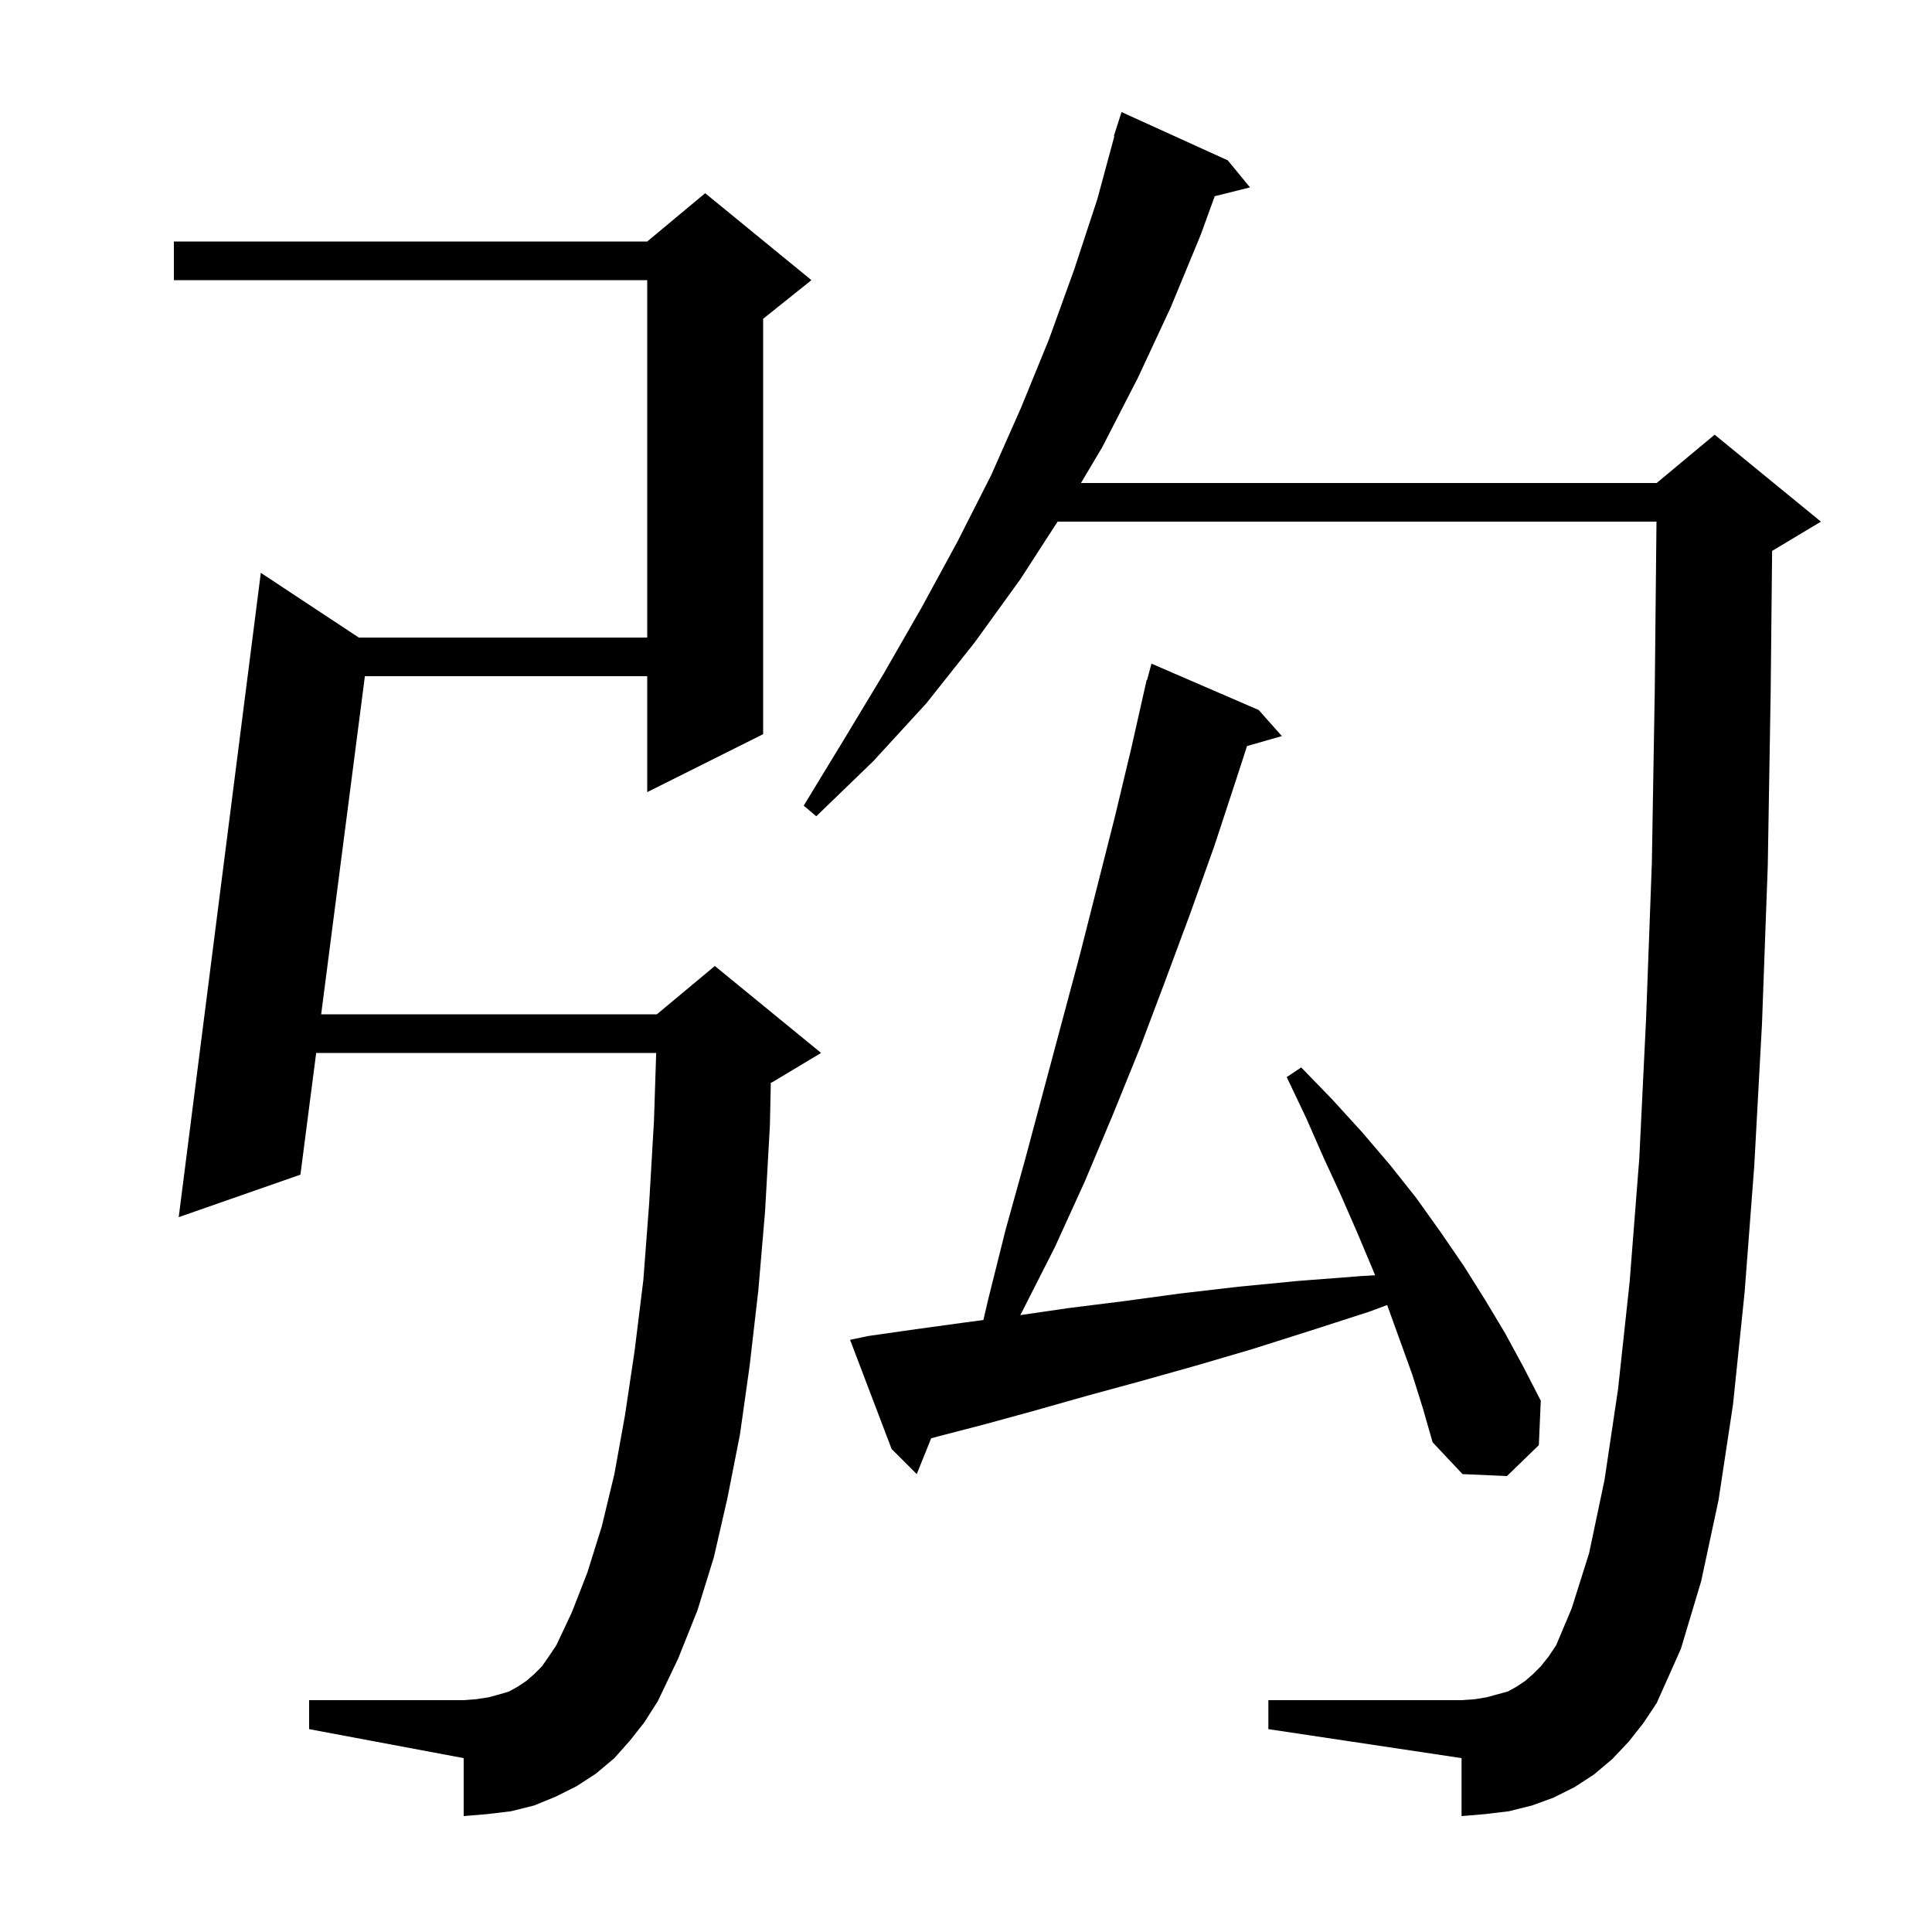 <svg xmlns="http://www.w3.org/2000/svg" xmlns:xlink="http://www.w3.org/1999/xlink" version="1.1" baseProfile="full" viewBox="0 0 200 200" width="200" height="200">
<g fill="black">
<path d="M 168.6 180.3 L 166.9 182.1 L 165.0 183.7 L 163.0 185.0 L 160.8 186.1 L 158.6 186.9 L 156.2 187.5 L 153.7 187.8 L 151.3 188.0 L 151.3 182.0 L 131.3 179.0 L 131.3 176.0 L 151.3 176.0 L 152.7 175.9 L 153.9 175.7 L 156.1 175.1 L 157.0 174.6 L 157.9 174.0 L 158.7 173.3 L 159.5 172.5 L 160.3 171.5 L 161.1 170.3 L 162.7 166.5 L 164.5 160.8 L 166.1 153.2 L 167.5 143.8 L 168.7 132.7 L 169.7 119.9 L 170.4 105.5 L 171.0 89.3 L 171.3 71.5 L 171.479 54.0 L 109.482 54.0 L 105.6 60.0 L 100.9 66.5 L 95.9 72.8 L 90.4 78.8 L 84.5 84.5 L 83.2 83.4 L 87.4 76.5 L 91.5 69.7 L 95.4 62.9 L 99.1 56.1 L 102.6 49.2 L 105.7 42.2 L 108.6 35.1 L 111.2 27.9 L 113.6 20.6 L 115.354 14.111 L 115.3 14.1 L 116.1 11.6 L 127.1 16.6 L 129.4 19.4 L 125.75 20.312 L 124.3 24.3 L 121.2 31.8 L 117.8 39.1 L 114.1 46.3 L 111.901 50.0 L 171.5 50.0 L 177.5 45.0 L 188.5 54.0 L 183.5 57.0 L 183.449 57.021 L 183.3 71.6 L 183.0 89.6 L 182.4 106.0 L 181.6 120.7 L 180.6 133.8 L 179.4 145.4 L 177.9 155.3 L 176.1 163.7 L 174.0 170.7 L 171.5 176.3 L 170.1 178.4 Z M 65.2 180.2 L 63.6 182.0 L 61.7 183.6 L 59.7 184.9 L 57.5 186.0 L 55.3 186.9 L 52.9 187.5 L 50.4 187.8 L 48.0 188.0 L 48.0 182.0 L 32.0 179.0 L 32.0 176.0 L 48.0 176.0 L 49.3 175.9 L 50.6 175.7 L 51.7 175.4 L 52.7 175.1 L 53.6 174.6 L 54.5 174.0 L 55.3 173.3 L 56.1 172.5 L 56.8 171.5 L 57.6 170.3 L 59.2 166.9 L 60.8 162.8 L 62.3 158.0 L 63.6 152.6 L 64.7 146.5 L 65.7 139.8 L 66.6 132.5 L 67.2 124.6 L 67.7 116.0 L 67.928 109.0 L 32.73 109.0 L 31.1 121.6 L 18.5 126.0 L 27.0 59.3 L 37.141 66.0 L 67.0 66.0 L 67.0 29.0 L 18.0 29.0 L 18.0 25.0 L 67.0 25.0 L 73.0 20.0 L 84.0 29.0 L 79.0 33.0 L 79.0 76.0 L 67.0 82.0 L 67.0 70.0 L 37.773 70.0 L 33.247 105.0 L 68.0 105.0 L 74.0 100.0 L 85.0 109.0 L 80.0 112.0 L 79.794 112.086 L 79.7 116.5 L 79.2 125.4 L 78.5 133.6 L 77.6 141.4 L 76.6 148.5 L 75.3 155.1 L 73.9 161.2 L 72.2 166.7 L 70.2 171.7 L 68.1 176.1 L 66.7 178.3 Z M 146.2 142.3 L 143.6 135.1 L 143.598 135.096 L 141.7 135.8 L 135.5 137.8 L 129.5 139.7 L 123.7 141.4 L 118.0 143.0 L 112.5 144.5 L 107.2 146.0 L 102.1 147.4 L 97.1 148.7 L 96.395 148.891 L 94.9 152.6 L 92.3 150.0 L 88.0 138.7 L 89.9 138.3 L 94.8 137.6 L 99.9 136.9 L 101.8 136.649 L 102.3 134.5 L 104.1 127.3 L 106.1 120.1 L 111.8 98.8 L 115.4 84.6 L 117.1 77.5 L 118.7 70.4 L 118.739 70.411 L 119.2 68.7 L 130.3 73.5 L 132.7 76.2 L 129.091 77.231 L 128.0 80.6 L 125.7 87.6 L 123.2 94.6 L 120.6 101.6 L 118.0 108.5 L 115.2 115.4 L 112.3 122.3 L 109.2 129.1 L 105.8 135.8 L 105.615 136.14 L 110.7 135.4 L 116.3 134.7 L 122.2 133.9 L 128.2 133.2 L 134.4 132.6 L 140.9 132.1 L 142.349 132.014 L 142.1 131.4 L 140.5 127.6 L 138.8 123.7 L 137.0 119.8 L 135.2 115.7 L 133.2 111.5 L 134.7 110.5 L 137.9 113.8 L 141.0 117.2 L 143.9 120.6 L 146.6 124.0 L 149.1 127.5 L 151.5 131.0 L 153.7 134.5 L 155.8 138.0 L 157.7 141.5 L 159.5 145.0 L 159.3 149.6 L 156.0 152.8 L 151.4 152.6 L 148.3 149.3 L 147.3 145.8 Z " />
</g>
</svg>
